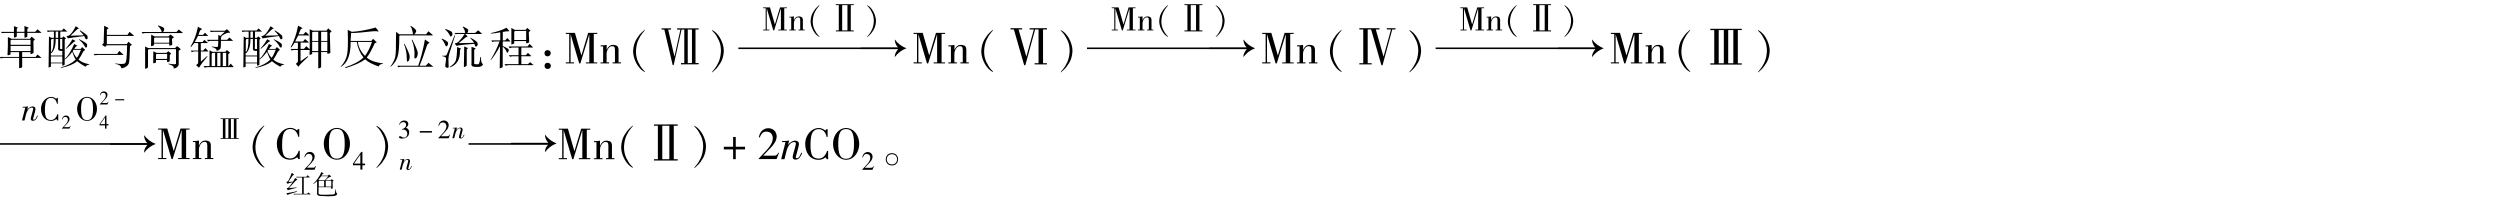 
<svg version="1.1" id="图层_1" xmlns="http://www.w3.org/2000/svg" xmlns:xlink="http://www.w3.org/1999/xlink" x="0px" y="0px"
	 viewBox="0 0 600 50" enable-background="new 0 0 600 50" xml:space="preserve">
    <path fill="none" stroke="#000000" stroke-width="0.376" stroke-miterlimit="10" d="M177.21,11.59h38.58 M260.88,11.59h38.58
	 M344.55,11.59h38.58"/>
    <path d="M5.87,7.64H4.03V6.91c0-0.02,0.04-0.07,0.13-0.13c0.09-0.05,0.13-0.1,0.13-0.12c0.02-0.03-0.28-0.16-0.94-0.38v1.37H0.27
	l0.16,0.3l0.56-0.04h2.36v1.12c0.23,0,0.46-0.09,0.68-0.26V7.89h1.84v1.12c0,0.05,0.09,0.05,0.26,0c0.25-0.09,0.39-0.16,0.43-0.22
	v-0.9h3.3L9.91,7.8L9,7.04l-0.55,0.6H6.56V6.95c-0.03,0,0.02-0.04,0.16-0.13C6.85,6.74,6.9,6.68,6.9,6.65L5.87,6.23V7.64z M7.2,9.31
	H2.79l-0.9-0.43c0.03,1.48,0,2.93-0.09,4.32c0.14,0.12,0.38,0.07,0.73-0.16v-0.52h2.05v1.15h-4.62l0.22,0.35l0.64-0.13h3.77v2.48
	c0.34-0.02,0.59-0.11,0.73-0.25v-2.22h4.61v-0.04L9,13.08l-0.46,0.59H5.32v-1.15h2.01v0.47c0.2,0.02,0.44-0.08,0.73-0.3
	c-0.03-0.58-0.04-1.51-0.04-2.83c-0.03,0,0.02-0.05,0.16-0.18C8.33,9.58,8.4,9.5,8.4,9.48C8.37,9.45,8.1,9.22,7.59,8.79L7.2,9.31z
	 M7.33,10.76H2.54V9.82C2.51,9.65,2.6,9.56,2.79,9.56h4.54V10.76z M7.33,11.02v1.24H2.54v-1.24H7.33z"/>
    <path d="M5.28,28.91h0.6l0.34-1.36c0.12-0.48,0.29-0.88,0.53-1.22c0.24-0.33,0.51-0.5,0.84-0.52c0.09,0,0.17,0.02,0.26,0.06
	c0.07,0.04,0.12,0.12,0.12,0.26c-0.01,0.11-0.06,0.32-0.15,0.64c-0.1,0.31-0.19,0.65-0.28,0.99c-0.1,0.35-0.15,0.61-0.16,0.79
	c0.01,0.16,0.06,0.26,0.16,0.34c0.1,0.07,0.21,0.1,0.36,0.1c0.32-0.02,0.58-0.14,0.76-0.39c0.18-0.24,0.32-0.51,0.43-0.8l-0.16-0.07
	c-0.06,0.17-0.16,0.38-0.29,0.61c-0.12,0.24-0.29,0.36-0.48,0.39c-0.05,0-0.11-0.01-0.15-0.03c-0.06-0.02-0.08-0.07-0.08-0.13
	c0.01-0.05,0.06-0.24,0.15-0.58c0.1-0.34,0.19-0.69,0.29-1.05c0.09-0.36,0.14-0.6,0.15-0.7c-0.01-0.26-0.07-0.45-0.21-0.55
	c-0.14-0.1-0.31-0.14-0.52-0.14c-0.2,0.01-0.42,0.07-0.65,0.21c-0.23,0.13-0.42,0.31-0.57,0.55L6.54,26.3l0.2-0.75
	c-0.17,0.02-0.36,0.03-0.59,0.06c-0.22,0.02-0.4,0.02-0.52,0.02H5.47l-0.06,0.19h0.66L5.28,28.91z"/>
    <path d="M16.66,8.44c-0.14,0.11-0.33,0.19-0.56,0.21h-0.12c0.16,0.37,0.28,0.56,0.34,0.56c0.46-0.11,1.75-0.3,3.89-0.56
	c0.07,0.14,0.13,0.31,0.22,0.47c0.05,0.14,0.13,0.24,0.21,0.31c0.41,0.05,0.5-0.24,0.31-0.9C20.57,8.15,20,7.74,19.23,7.28
	l-0.09,0.13c0.43,0.41,0.73,0.76,0.94,1.07l-3.17,0.09c0.45-0.41,0.96-0.89,1.53-1.46c0.12-0.12,0.24-0.19,0.38-0.22
	c0.07,0,0.1-0.01,0.13-0.04c0.05,0-0.2-0.19-0.77-0.56C17.63,7.38,17.12,8.1,16.66,8.44L16.66,8.44z M14.86,7.32h-3.59l0.18,0.38
	l0.47-0.12h1.02v1.49h-0.59c-0.07,0-0.13-0.02-0.22-0.08l-0.38-0.26l-0.09,7.5c0.23-0.09,0.42-0.16,0.56-0.22V15.2h2.74v0.6
	c0.2-0.07,0.38-0.14,0.56-0.26v-1.33l0.12,0.04c0.55-0.43,1.12-1.04,1.72-1.84c0,0.05,0.01,0.12,0.04,0.18
	c0.28,0.82,0.54,1.39,0.77,1.71c-0.83,0.82-2.03,1.46-3.59,1.89v0.13c1.82-0.37,3.13-0.92,3.93-1.63c0.55,0.46,1.22,0.9,2.02,1.33
	c0.02-0.02,0.05-0.07,0.09-0.13c0.14-0.2,0.41-0.32,0.81-0.38l0.04-0.08c-1.15-0.21-2.02-0.58-2.62-1.12
	c0.46-0.66,0.83-1.3,1.12-1.93c0.25-0.23,0.42-0.37,0.47-0.43c-0.43-0.39-0.67-0.61-0.72-0.64c-0.07,0.02-0.18,0.16-0.35,0.43h-1.53
	c0.05-0.12,0.15-0.27,0.3-0.47c0.05-0.09,0.18-0.16,0.34-0.22c0.09,0,0.13-0.01,0.13-0.04l-0.81-0.47
	c-0.69,1.65-1.45,2.87-2.27,3.64V9.5c0.16-0.14,0.26-0.24,0.3-0.3c-0.34-0.28-0.54-0.44-0.6-0.47c-0.11,0.12-0.21,0.23-0.3,0.34
	h-0.47V7.59h1.62l0.04-0.04l-0.81-0.73L14.86,7.32z M13.96,7.59v1.49h-0.6V7.59H13.96z M12.25,12.55v-2.7
	c-0.03-0.35,0.09-0.52,0.34-0.52h0.3C12.92,10.96,12.7,12.03,12.25,12.55L12.25,12.55z M13.96,11.52c-0.09,0.55,0.24,0.77,0.99,0.69
	v1.11h-2.74v-0.6l0.13,0.04c0.71-0.68,1.05-1.82,1.02-3.42h0.6V11.52z M14.95,11.77c-0.43,0.07-0.61-0.05-0.56-0.34
	c0.03-0.02,0.04-0.05,0.04-0.09V9.34h0.52V11.77z M15.8,11.61l0.04,0.13c0.54-0.43,1.13-0.94,1.75-1.55
	c0.12-0.11,0.27-0.22,0.47-0.3c0.05,0,0.09-0.02,0.09-0.04c-0.05-0.03-0.32-0.18-0.77-0.43C16.93,10.23,16.41,10.95,15.8,11.61
	L15.8,11.61z M18.93,9.5c0.62,0.49,1.1,1.03,1.41,1.63c0.05,0.14,0.12,0.23,0.18,0.25c0.31,0.14,0.44-0.11,0.38-0.77
	c-0.23-0.32-0.85-0.71-1.89-1.19L18.93,9.5z M19.44,11.95c-0.39,0.98-0.72,1.61-0.99,1.93c-0.39-0.37-0.72-0.91-0.99-1.63
	c0.09-0.16,0.14-0.26,0.18-0.3H19.44z M14.95,15.03h-2.74v-1.49h2.74V15.03z"/>
    <path d="M25.98,24.41c-0.09,0.14-0.16,0.23-0.22,0.27c-0.07,0.03-0.14,0.05-0.22,0.04h-1.11l0.78-0.82
	c0.11-0.11,0.24-0.27,0.37-0.47c0.14-0.2,0.21-0.42,0.22-0.67c-0.01-0.26-0.1-0.47-0.26-0.61c-0.17-0.14-0.36-0.22-0.58-0.22
	c-0.21,0-0.41,0.06-0.6,0.2c-0.18,0.14-0.32,0.38-0.39,0.73l0.1,0.02c0.05-0.14,0.12-0.27,0.21-0.4c0.09-0.13,0.25-0.2,0.45-0.21
	c0.27,0.01,0.45,0.09,0.54,0.24c0.09,0.15,0.13,0.29,0.13,0.42c0,0.36-0.2,0.76-0.61,1.2l-0.83,0.88v0.06h1.82l0.26-0.64
	L25.98,24.41z"/>
    <path d="M24.92,8.88l-0.04,1.46c-0.28,0.29-0.42,0.43-0.39,0.43c0.44,0.31,0.69,0.47,0.78,0.47c0.02,0,0.14-0.13,0.34-0.38h4.92
	c-0.02,0.14-0.04,0.26-0.04,0.38c-0.02,2.56-0.2,3.89-0.52,3.98c-0.36,0.18-1.12,0.18-2.27,0v0.13c0.78,0.09,1.25,0.39,1.41,0.94
	c0.03,0.08,0.07,0.12,0.09,0.12c0.89-0.2,1.46-0.58,1.71-1.15c0.14-0.52,0.23-1.69,0.26-3.51c0-0.21,0.01-0.42,0.04-0.65
	c-0.03,0,0.04-0.05,0.21-0.18c0.18-0.08,0.26-0.14,0.26-0.16c-0.26-0.23-0.55-0.47-0.85-0.73c-0.03,0-0.11,0.1-0.22,0.31
	c-0.14,0.2-0.21,0.29-0.21,0.25h-4.76V8.62h6.47l0.04-0.08l-1.07-0.9l-0.47,0.72h-4.96V7.12l0.3-0.26c0.05-0.05,0.1-0.1,0.13-0.12
	L25,6.18C24.98,6.84,24.95,7.74,24.92,8.88L24.92,8.88z M28.13,12.94h-5.66l0.25,0.34c0.28-0.02,0.52-0.05,0.69-0.09h6.2l0.04-0.04
	l-1.03-0.93L28.13,12.94z"/>
    <rect x="27.65" y="23.81" width="2.16" height="0.27"/>
    <path d="M37.91,6.23c0.49,0.45,0.79,0.94,0.9,1.45h-4.83l0.3,0.39l0.43-0.13h9.13l0.03-0.09l-0.98-0.77l-0.52,0.59h-3.25
	C39.42,7.33,39.5,7,39.32,6.7c-0.31-0.23-0.77-0.43-1.37-0.6L37.91,6.23z M36.24,11.06c0.2,0.03,0.44-0.04,0.73-0.21v-0.39h3.64
	v0.47c0.34,0.03,0.58-0.04,0.72-0.21c0-0.09,0-0.24,0-0.47c0-0.14-0.01-0.28-0.04-0.43c0-0.18,0-0.34,0-0.52l0.47-0.38
	c-0.23-0.18-0.52-0.38-0.85-0.65c-0.03,0-0.12,0.09-0.26,0.26c-0.14,0.16-0.21,0.24-0.21,0.21H37.1l-0.81-0.43
	C36.26,9.66,36.24,10.58,36.24,11.06L36.24,11.06z M40.62,9.01v1.24h-3.64v-0.9c-0.03-0.23,0.08-0.34,0.34-0.34H40.62z M42.02,11.53
	h-6.46l-0.73-0.38c0,1.23,0,3.01,0,5.35c0.26,0,0.48-0.11,0.69-0.34v-3.93c-0.03-0.28,0.12-0.44,0.47-0.44h6.25v3.43
	c0.09,0.25-0.52,0.27-1.8,0.04v0.13c0.94,0.25,1.36,0.59,1.24,1.02c-0.02,0.03-0.02,0.04,0,0.04c0.69-0.11,1.08-0.43,1.21-0.94
	v-3.33l0.5-0.35c-0.34-0.36-0.64-0.62-0.9-0.77C42.44,11.09,42.28,11.25,42.02,11.53L42.02,11.53z M36.76,15.17
	c0.23,0.03,0.46-0.03,0.68-0.18V14.4h2.66v0.47c0.25,0.09,0.47,0.01,0.64-0.22V13.2l0.35-0.3c-0.21-0.23-0.44-0.43-0.69-0.6
	l-0.47,0.39h-2.36L36.8,12.3L36.76,15.17z M40.1,14.14h-2.66V13.2c-0.02-0.16,0.08-0.25,0.31-0.25h2.36V14.14z M45.72,11.19
	l0.12,0.09c0.18-0.18,0.35-0.37,0.52-0.6c0.12-0.14,0.2-0.26,0.26-0.34h0.94v1.8h-1.76l0.22,0.38l0.47-0.18h1.07v2.7
	c0,0.18-0.16,0.36-0.47,0.56c-0.03,0.03-0.03,0.04,0,0.04c0.16,0.2,0.39,0.41,0.68,0.6c0-0.03,0.03-0.08,0.09-0.13
	c0.28-0.52,0.93-1.37,1.93-2.56l-0.09-0.09l-1.5,1.33v-2.44h1.75l0.04-0.04l-0.68-0.77l-0.56,0.6h-0.56v-1.8h1.63l0.04-0.09
	l-0.82-0.69l-0.43,0.52h-1.84c0.09-0.23,0.23-0.52,0.43-0.85c0.09-0.18,0.19-0.37,0.31-0.6h2.39V8.54l-0.72-0.69l-0.43,0.52h-1.12
	c0.12-0.37,0.23-0.69,0.35-0.94c0.08-0.18,0.21-0.29,0.38-0.34c0.05-0.03,0.1-0.08,0.13-0.13c0-0.03-0.25-0.15-0.73-0.38
	c-0.09-0.05-0.16-0.11-0.25-0.18C47.16,8.22,46.57,9.82,45.72,11.19L45.72,11.19z M54.45,6.99l-0.26,0.22l-0.21,0.16h-3.61
	l0.22,0.34l0.6-0.08h2.74l-1.03,0.98l-0.52-0.21c0,0.52,0,0.9,0,1.15h-2.7l0.25,0.39l0.56-0.13h1.89c0,0.59-0.01,0.96-0.04,1.11
	c-0.03,0.21-0.05,0.32-0.09,0.35c-0.05,0.02-0.2,0.02-0.43,0c-0.23,0-0.56-0.04-0.99-0.13v0.13c0.78,0.2,1.16,0.48,1.16,0.85
	c0,0.05,0.01,0.09,0.04,0.09c0.43-0.12,0.72-0.32,0.9-0.6c0.05-0.12,0.09-0.48,0.09-1.12c0-0.2,0-0.43,0-0.68h2.86l0.04-0.04
	l-0.85-0.77l-0.56,0.55h-1.49V9.04c0-0.02,0.07-0.11,0.21-0.25L53.08,8.7c0.93-0.66,1.63-0.94,2.09-0.85c0.03,0,0.05-0.01,0.09-0.04
	C55.21,7.69,54.93,7.42,54.45,6.99L54.45,6.99z M54.1,12.43h-3.17c-0.39-0.23-0.61-0.35-0.64-0.38v3.81h-1.41l0.21,0.38l0.65-0.13
	h6.29l0.04-0.04l-0.69-0.81l-0.5,0.6h-0.09v-2.87l0.12-0.09c0.21-0.14,0.31-0.23,0.31-0.25c-0.28-0.26-0.55-0.47-0.77-0.65
	C54.39,12.06,54.28,12.2,54.1,12.43L54.1,12.43z M51.62,15.86H50.8v-2.74c0-0.29,0.11-0.43,0.31-0.43h0.52V15.86z M52.91,12.69v3.17
	h-0.77v-3.17H52.91z M54.28,15.86h-0.81v-3.17h0.81V15.86z M63.4,8.44c-0.14,0.11-0.33,0.19-0.56,0.21h-0.12
	c0.16,0.37,0.28,0.56,0.34,0.56c0.46-0.11,1.75-0.3,3.89-0.56c0.07,0.14,0.13,0.31,0.22,0.47c0.05,0.14,0.13,0.24,0.21,0.31
	c0.41,0.05,0.5-0.24,0.31-0.9c-0.37-0.37-0.94-0.79-1.71-1.25l-0.09,0.13c0.43,0.41,0.73,0.76,0.94,1.07l-3.17,0.09
	c0.45-0.41,0.96-0.89,1.53-1.46c0.12-0.12,0.24-0.19,0.38-0.22c0.07,0,0.1-0.01,0.13-0.04c0.05,0-0.2-0.19-0.77-0.56
	C64.38,7.38,63.86,8.1,63.4,8.44L63.4,8.44z M61.6,7.32h-3.59l0.18,0.38l0.47-0.12h1.02v1.49h-0.59c-0.07,0-0.13-0.02-0.22-0.08
	l-0.38-0.26l-0.09,7.5c0.23-0.09,0.42-0.16,0.56-0.22V15.2h2.74v0.6c0.2-0.07,0.38-0.14,0.56-0.26v-1.33l0.12,0.04
	c0.55-0.43,1.12-1.04,1.72-1.84c0,0.05,0.01,0.12,0.04,0.18c0.28,0.82,0.54,1.39,0.77,1.71c-0.83,0.82-2.03,1.46-3.59,1.89v0.13
	c1.82-0.37,3.13-0.92,3.93-1.63c0.55,0.46,1.22,0.9,2.02,1.33c0.02-0.02,0.05-0.07,0.09-0.13c0.14-0.2,0.41-0.32,0.81-0.38
	l0.04-0.08c-1.15-0.21-2.02-0.58-2.62-1.12c0.46-0.66,0.83-1.3,1.12-1.93c0.25-0.23,0.42-0.37,0.47-0.43
	c-0.43-0.39-0.67-0.61-0.72-0.64c-0.07,0.02-0.18,0.16-0.35,0.43h-1.53c0.05-0.12,0.15-0.27,0.3-0.47c0.05-0.09,0.18-0.16,0.34-0.22
	c0.09,0,0.13-0.01,0.13-0.04l-0.81-0.47c-0.69,1.65-1.45,2.87-2.27,3.64V9.5c0.16-0.14,0.26-0.24,0.3-0.3
	c-0.34-0.28-0.54-0.44-0.6-0.47c-0.11,0.12-0.21,0.23-0.3,0.34h-0.47V7.59h1.62l0.04-0.04l-0.81-0.73L61.6,7.32z M60.7,7.59v1.49
	h-0.6V7.59H60.7z M58.99,12.55v-2.7c-0.03-0.35,0.09-0.52,0.34-0.52h0.3C59.66,10.96,59.44,12.03,58.99,12.55L58.99,12.55z
	 M60.7,11.52c-0.09,0.55,0.24,0.77,0.99,0.69v1.11h-2.74v-0.6l0.13,0.04c0.71-0.68,1.05-1.82,1.02-3.42h0.6V11.52z M61.69,11.77
	c-0.43,0.07-0.61-0.05-0.56-0.34c0.03-0.02,0.04-0.05,0.04-0.09V9.34h0.52V11.77z M62.54,11.61l0.04,0.13
	c0.54-0.43,1.13-0.94,1.75-1.55c0.12-0.11,0.27-0.22,0.47-0.3c0.05,0,0.09-0.02,0.09-0.04c-0.05-0.03-0.32-0.18-0.77-0.43
	C63.67,10.23,63.15,10.95,62.54,11.61L62.54,11.61z M65.67,9.5c0.62,0.49,1.1,1.03,1.41,1.63c0.05,0.14,0.12,0.23,0.18,0.25
	c0.31,0.14,0.44-0.11,0.38-0.77c-0.23-0.32-0.85-0.71-1.89-1.19L65.67,9.5z M66.18,11.95c-0.39,0.98-0.72,1.61-0.99,1.93
	c-0.39-0.37-0.72-0.91-0.99-1.63c0.09-0.16,0.14-0.26,0.18-0.3H66.18z M61.69,15.03h-2.74v-1.49h2.74V15.03z M69.75,11.32l0.12,0.08
	c0.18-0.16,0.42-0.49,0.73-0.99c0.05-0.05,0.1-0.11,0.12-0.16h0.78v1.5h-1.75L70,12.13L70.43,12h1.07v2.7
	c0,0.14-0.13,0.32-0.38,0.52c-0.07,0.05-0.09,0.1-0.09,0.13c0,0.02,0.2,0.25,0.59,0.68l0.13-0.16c0.09-0.23,0.83-0.98,2.22-2.24
	l-0.09-0.16l-1.75,1.24V12h2.19l-0.04,1.19c0.22-0.02,0.44-0.11,0.64-0.25v-0.43h1.46v3.93c0.18,0,0.39-0.1,0.69-0.3v-3.64h1.49
	v0.43c0.32-0.03,0.56-0.11,0.73-0.25l-0.13-4.76c-0.03,0,0.04-0.05,0.21-0.18c0.14-0.11,0.22-0.19,0.22-0.21
	c-0.23-0.23-0.5-0.47-0.81-0.73c-0.26,0.32-0.41,0.5-0.43,0.56h-3.3l-0.72-0.34v4.83l-0.82-0.77l-0.55,0.65h-0.82v-1.5h1.93
	l0.04-0.09l-0.9-0.77l-0.47,0.59h-1.89c0.05-0.14,0.15-0.35,0.3-0.64c0.21-0.41,0.35-0.67,0.44-0.81h2.56l0.04-0.09l-0.81-0.78
	l-0.56,0.6h-1.16c0.12-0.25,0.27-0.62,0.47-1.11c0.03-0.12,0.13-0.21,0.31-0.26c0.11-0.02,0.16-0.07,0.16-0.13l-1.06-0.59
	C71.17,8.18,70.57,9.89,69.75,11.32L69.75,11.32z M78.56,7.64v2.18h-1.49V7.64H78.56z M76.38,9.82h-1.46V7.89
	c-0.02-0.18,0.09-0.25,0.34-0.25h1.12V9.82z M78.56,10.03v2.22h-1.49v-2.22H78.56z M76.38,12.25h-1.46v-2.22h1.46V12.25z
	 M84.44,7.64l-0.99-0.47c0.05,1.62,0.07,2.84,0.04,3.64c0,0.88-0.07,1.62-0.18,2.22c-0.2,1.11-0.71,2.09-1.55,2.95l0.09,0.04
	c1.55-0.89,2.31-2.87,2.31-5.95h1.46c0.28,1.51,0.83,2.76,1.62,3.73c-1,0.94-2.47,1.73-4.41,2.36l0.09,0.18
	c2.05-0.6,3.63-1.3,4.71-2.1c0.73,0.66,1.82,1.23,3.24,1.71c0.14-0.39,0.5-0.61,1.07-0.64v-0.09c-1.76-0.2-3.08-0.67-3.93-1.41
	c0.48-0.54,1.13-1.69,1.93-3.42c0-0.03,0.08-0.08,0.25-0.13c0.14-0.05,0.22-0.1,0.22-0.13c-0.26-0.25-0.55-0.53-0.87-0.81
	c-0.02,0-0.1,0.09-0.21,0.25c-0.12,0.21-0.18,0.28-0.18,0.26h-5.01c0.05-0.89,0.1-1.53,0.13-1.93c0.25,0,0.58,0,0.99,0
	c0.39-0.03,0.82-0.05,1.28-0.09c0.89-0.09,1.85-0.19,2.92-0.3c0.57-0.05,0.98-0.04,1.24,0.04c0.05,0.02,0.1,0.02,0.13,0
	c0.08,0-0.08-0.23-0.47-0.69c-0.07-0.09-0.12-0.16-0.18-0.25C87.99,7.21,86.06,7.55,84.44,7.64L84.44,7.64z M89.27,10.07
	c-0.46,1.35-1.01,2.45-1.67,3.34c-0.98-0.98-1.55-2.08-1.72-3.34H89.27z M98.48,6.27c0.28,0.36,0.47,0.87,0.56,1.49
	c0.03,0.26,0.07,0.42,0.13,0.47h-3.34l-0.77-0.59c0,1.42-0.02,2.37-0.04,2.82c0,0.6,0,1.09,0,1.46c-0.03,0.75-0.09,1.36-0.18,1.84
	c-0.25,0.83-0.64,1.56-1.15,2.18l0.08,0.09c0.8-0.68,1.35-1.47,1.63-2.36c0.28-0.73,0.43-2.37,0.43-4.88c-0.03-0.2,0.07-0.3,0.3-0.3
	h7.7l0.04-0.09l-1.06-0.9l-0.52,0.72h-2.87c0.34-0.28,0.5-0.58,0.47-0.9c-0.18-0.34-0.62-0.72-1.37-1.15L98.48,6.27z M100.37,15.77
	h-5.01l0.22,0.38l0.5-0.13h7.84l0.04-0.04l-1.11-0.9l-0.65,0.69h-1.5c0.37-0.8,0.92-2.29,1.63-4.45c0.05-0.18,0.12-0.36,0.21-0.56
	c0-0.09,0.13-0.22,0.38-0.38c0.12-0.07,0.18-0.11,0.18-0.13c-0.03-0.03-0.39-0.28-1.12-0.77C101.56,11.85,101.03,13.94,100.37,15.77
	L100.37,15.77z M98.82,9.6c0.52,1.26,0.73,2.54,0.65,3.86c-0.03,0.34-0.01,0.53,0.04,0.56c0.46,0.05,0.71-0.39,0.77-1.33
	c-0.05-0.46-0.49-1.51-1.33-3.18L98.82,9.6z M96.95,10.59c0.45,1.05,0.68,2.25,0.68,3.55c0,0.41,0.03,0.61,0.09,0.65
	c0.43-0.03,0.62-0.48,0.6-1.37c-0.09-0.55-0.5-1.51-1.25-2.92L96.95,10.59z M111.04,6.48c0.34,0.41,0.53,0.81,0.56,1.24
	c0.02,0.12,0.05,0.18,0.09,0.18h-2.62l0.26,0.3l0.55-0.04h1.63c-0.34,0.58-0.8,1.16-1.37,1.76c-0.26,0.28-0.55,0.43-0.85,0.43h-0.09
	c0.03,0.25,0.15,0.47,0.38,0.64c0,0.03,0.01,0.03,0.04,0c0.66-0.16,2.07-0.33,4.24-0.47c0.02,0.09,0.07,0.22,0.12,0.38
	c0.09,0.21,0.18,0.31,0.26,0.31c0.39-0.18,0.52-0.5,0.34-0.99c-0.25-0.34-0.82-0.75-1.71-1.19l-0.04,0.08
	c0.43,0.41,0.75,0.79,0.94,1.16l-3.68,0.09c0.39-0.35,0.71-0.6,0.94-0.78c0.2-0.16,0.38-0.33,0.56-0.47
	c0.14-0.14,0.31-0.24,0.52-0.3c0.05-0.03,0.1-0.05,0.12-0.09c0-0.02-0.2-0.21-0.59-0.56h3.98l0.04-0.08l-0.9-0.82l-0.73,0.65h-1.89
	c0.21-0.28,0.27-0.53,0.22-0.72c-0.03-0.21-0.44-0.47-1.24-0.82L111.04,6.48z M106.84,7.12c0.43,0.28,0.81,0.77,1.16,1.46
	c0.08,0.14,0.14,0.21,0.16,0.21c0.43-0.18,0.53-0.53,0.31-1.07c-0.07-0.16-0.58-0.43-1.55-0.77L106.84,7.12z M107.22,13.12
	c-0.05,0.22-0.43,0.31-1.11,0.25v0.09c0.59,0.11,0.91,0.28,0.94,0.52c0.02,0.25-0.02,0.67-0.13,1.24c-0.05,0.37-0.08,0.62-0.04,0.77
	c0.23,0.28,0.48,0.36,0.77,0.22c0.03-0.09,0.03-0.42,0-0.99c-0.05-0.8-0.04-1.36,0.04-1.67c0-0.28,0.52-1.97,1.55-5.05l-0.13-0.04
	C107.97,11.28,107.34,12.83,107.22,13.12L107.22,13.12z M105.98,9.39c0.32,0.28,0.61,0.77,0.9,1.46c0.09,0.2,0.14,0.3,0.18,0.3
	c0.36-0.12,0.53-0.42,0.47-0.9c-0.09-0.26-0.57-0.59-1.46-0.99L105.98,9.39z M111.33,16.11c0.28-0.05,0.52-0.19,0.69-0.38v-3.86
	c0-0.02,0.05-0.09,0.16-0.16c0.09-0.07,0.13-0.1,0.13-0.13c0.03-0.03-0.27-0.18-0.9-0.43L111.33,16.11z M113.17,15.21
	c-0.2,0.62,0.27,0.91,1.41,0.85c0.71,0.05,1.17-0.18,1.37-0.68c-0.37-0.12-0.54-0.68-0.52-1.68h-0.16
	c-0.09,1.32-0.32,1.89-0.69,1.72c-0.62,0.02-0.89-0.04-0.77-0.22V12c-0.03-0.03,0.02-0.09,0.16-0.18c0.12-0.08,0.18-0.15,0.18-0.21
	c-0.03-0.03-0.35-0.15-0.99-0.38V15.21z M109.37,14.57c-0.18,0.49-0.66,0.99-1.46,1.5l0.09,0.09c1.65-0.57,2.45-1.92,2.39-4.02
	c-0.02-0.12,0.02-0.22,0.13-0.31c0.09-0.05,0.13-0.11,0.13-0.16c-0.03-0.03-0.34-0.16-0.94-0.38
	C109.68,12.96,109.57,14.06,109.37,14.57L109.37,14.57z M117.8,7.94l0.04,0.13c0.55-0.03,1.28-0.13,2.22-0.31v1.93h-2.14l0.22,0.38
	l0.5-0.12h1.25c-0.55,1.51-1.26,2.98-2.15,4.41l0.09,0.04c0.66-0.78,1.39-1.89,2.18-3.34l-0.08,5.35c0.14-0.02,0.38-0.12,0.72-0.3
	v-4.92c0.37,0.28,0.69,0.7,0.94,1.24c0.05,0.26,0.15,0.3,0.3,0.13c0.21-0.28,0.26-0.53,0.18-0.73c-0.14-0.16-0.61-0.44-1.41-0.81
	V9.95h1.8V9.86l-0.72-0.73l-0.47,0.56h-0.6V7.67c0.75-0.14,1.22-0.2,1.41-0.16c0.11,0,0.18-0.01,0.18-0.04
	c-0.14-0.2-0.37-0.47-0.69-0.81C120.57,7.19,119.31,7.62,117.8,7.94L117.8,7.94z M126.33,6.95c-0.14,0.18-0.22,0.24-0.22,0.22h-2.48
	c-0.03,0.02-0.19-0.04-0.47-0.22l-0.43-0.25v3.98c0.28-0.05,0.5-0.14,0.68-0.26V9.86h2.87v0.52c0.28,0,0.53-0.08,0.72-0.22
	l-0.09-2.49l0.13-0.08c0.18-0.12,0.26-0.19,0.26-0.22c-0.23-0.23-0.49-0.46-0.78-0.68C126.51,6.7,126.44,6.77,126.33,6.95
	L126.33,6.95z M126.28,9.6h-2.87V7.72c0-0.16,0.09-0.26,0.26-0.3h2.61V9.6z M126.62,11.15h-4.58l0.3,0.43l0.56-0.18h1.55v1.84h-2.36
	l0.34,0.38l0.52-0.12h1.5v1.89h-3.39l0.31,0.38l0.59-0.13h6.08V15.6l-0.81-0.68l-0.52,0.47h-1.59V13.5h2.36v-0.09l-0.77-0.72
	l-0.52,0.55h-1.07V11.4h2.78v-0.08l-0.81-0.78L126.62,11.15z"/>
    <path d="M132.11,16.17c0.11-0.24,0.11-0.48,0-0.72c-0.12-0.23-0.35-0.36-0.69-0.38c-0.32,0.02-0.54,0.15-0.65,0.38
	c-0.1,0.24-0.1,0.48,0,0.72c0.11,0.24,0.33,0.36,0.65,0.38C131.76,16.53,131.99,16.41,132.11,16.17L132.11,16.17z M132.09,13.13
	c0.11-0.24,0.11-0.48,0-0.71c-0.12-0.25-0.35-0.37-0.69-0.39c-0.32,0.02-0.54,0.14-0.64,0.39c-0.11,0.23-0.11,0.47,0,0.71
	c0.1,0.24,0.32,0.37,0.64,0.39C131.73,13.5,131.96,13.37,132.09,13.13L132.09,13.13z M136.61,14.96h-0.82v0.25h1.97v-0.25h-0.82
	V8.28h0.02l2.05,6.94h0.28l2.13-6.94h0.02v6.69h-0.84v0.25h2.74v-0.25h-0.83V8.14h0.83V7.89h-2.18l-1.61,5.39h-0.02l-1.55-5.39
	h-2.19v0.25h0.82V14.96z"/>
    <path d="M144.12,14.96v0.25h2.05v-0.25h-0.59v-2.04c0.01-0.44,0.13-0.84,0.38-1.23c0.24-0.38,0.55-0.59,0.93-0.61
	c0.22-0.01,0.39,0.04,0.52,0.16c0.12,0.11,0.18,0.37,0.18,0.76v2.96h-0.57v0.25h2.02v-0.25h-0.59v-3.1c-0.03-0.48-0.2-0.8-0.5-0.93
	c-0.31-0.12-0.57-0.18-0.8-0.16c-0.39,0.01-0.71,0.11-0.95,0.33c-0.24,0.21-0.44,0.48-0.58,0.83h-0.02v-1.16
	c-0.2,0.04-0.41,0.08-0.61,0.09c-0.2,0.02-0.41,0.02-0.61,0.02h-0.23v0.25h0.6v3.84H144.12z M154.03,7.76
	c-0.44,0.39-0.89,0.98-1.33,1.72c-0.44,0.75-0.69,1.65-0.75,2.72c-0.01,0.67,0.11,1.35,0.36,2.04c0.25,0.69,0.58,1.3,1.01,1.85
	c0.42,0.55,0.89,0.94,1.41,1.19l0.04-0.18c0,0.07-0.18-0.1-0.54-0.5c-0.36-0.41-0.72-0.99-1.08-1.75c-0.36-0.76-0.53-1.64-0.52-2.65
	c0.07-1.09,0.27-1.99,0.62-2.71c0.35-0.71,0.69-1.26,1.02-1.63c0.32-0.37,0.49-0.58,0.49-0.64l-0.04-0.08
	C154.69,7.16,154.46,7.35,154.03,7.76L154.03,7.76z"/>
    <path d="M167.69,15.43v-0.3h-0.77V7.09h0.77V6.8h-5.19v0.3h0.8l-1.42,6.44h-0.02l-1.5-6.44h0.69V6.8h-2.26v0.3h0.65l2.01,8.54h0.23
	l1.89-8.53h0.66v8.03h-0.79v0.31L167.69,15.43z M165.06,15.15V7.09l1.01,0.01v8.03L165.06,15.15z M171.63,16.75
	c0.44-0.39,0.89-0.98,1.33-1.72c0.44-0.75,0.69-1.64,0.75-2.71c0.01-0.67-0.11-1.35-0.36-2.04c-0.25-0.69-0.58-1.32-1.01-1.86
	c-0.42-0.55-0.89-0.94-1.41-1.19l-0.04,0.18c0-0.07,0.18,0.1,0.54,0.5c0.36,0.41,0.72,1,1.08,1.76c0.36,0.76,0.53,1.64,0.52,2.65
	c-0.07,1.08-0.27,1.98-0.62,2.7c-0.35,0.72-0.69,1.26-1.01,1.63c-0.33,0.37-0.5,0.58-0.5,0.64l0.04,0.09
	C170.96,17.35,171.19,17.15,171.63,16.75L171.63,16.75z"/>
    <path d="M183.77,7.1h-0.62v0.19h1.49V7.1h-0.62V2.06h0.02l1.55,5.23h0.21l1.6-5.23h0.02V7.1h-0.64v0.19h2.07V7.1h-0.63V1.96h0.63
	V1.77h-1.65l-1.22,4.07h-0.02l-1.17-4.07h-1.65v0.19h0.62V7.1z M189.44,7.1v0.19h1.55V7.1h-0.45V5.56c0.01-0.33,0.1-0.64,0.29-0.93
	c0.18-0.29,0.41-0.45,0.7-0.46c0.17-0.01,0.3,0.03,0.39,0.12c0.09,0.08,0.13,0.28,0.13,0.57V7.1h-0.43v0.19h1.52V7.1h-0.45V4.76
	c-0.02-0.36-0.15-0.6-0.38-0.7c-0.23-0.09-0.43-0.13-0.6-0.12c-0.3,0.01-0.54,0.08-0.72,0.25c-0.18,0.16-0.33,0.36-0.44,0.63h-0.02
	V3.93c-0.15,0.03-0.31,0.06-0.46,0.07c-0.15,0.02-0.31,0.02-0.46,0.02h-0.17v0.19h0.45V7.1H189.44z"/>
    <path d="M196.11,1.67c-0.33,0.3-0.67,0.74-1,1.3s-0.52,1.25-0.56,2.05c-0.01,0.5,0.08,1.02,0.27,1.54c0.19,0.52,0.44,0.98,0.76,1.4
	c0.31,0.41,0.67,0.71,1.07,0.9l0.03-0.13c0,0.05-0.13-0.07-0.41-0.38c-0.27-0.31-0.55-0.74-0.82-1.32c-0.27-0.57-0.4-1.24-0.39-2
	c0.05-0.82,0.21-1.5,0.47-2.04s0.52-0.95,0.77-1.23c0.24-0.28,0.37-0.44,0.37-0.48l-0.03-0.06C196.61,1.21,196.44,1.36,196.11,1.67
	L196.11,1.67z M204.9,7.53V7.3h-0.71V1.23h0.71V1l-4.3,0.01v0.22h0.71V7.3h-0.71v0.23H204.9z M202.12,7.29V1.24l1.27-0.01V7.3
	L202.12,7.29z"/>
    <path d="M208.67,8.45c0.33-0.3,0.67-0.74,1-1.3s0.52-1.24,0.56-2.04c0.01-0.5-0.08-1.02-0.27-1.54c-0.19-0.52-0.44-0.99-0.76-1.41
	c-0.31-0.41-0.67-0.71-1.07-0.9L208.1,1.4c0-0.05,0.13,0.07,0.41,0.38c0.27,0.31,0.55,0.75,0.82,1.33c0.27,0.57,0.4,1.24,0.39,2
	c-0.05,0.82-0.21,1.5-0.47,2.03c-0.26,0.55-0.52,0.95-0.76,1.23c-0.25,0.28-0.38,0.44-0.38,0.48l0.03,0.07
	C208.16,8.9,208.34,8.76,208.67,8.45L208.67,8.45z"/>
    <path d="M206.58,11.78h8.99c-0.24,0.28-0.44,0.58-0.6,0.89c-0.16,0.32-0.24,0.67-0.23,1.04c0.35-0.48,0.77-0.9,1.24-1.27
	c0.48-0.36,1.01-0.65,1.57-0.85c-0.56-0.21-1.07-0.49-1.56-0.85c-0.47-0.37-0.89-0.79-1.25-1.27c0,0.36,0.08,0.71,0.23,1.08
	c0.15,0.36,0.35,0.66,0.6,0.89h-8.99V11.78z"/>
    <path d="M220.08,14.96h-0.82v0.25h1.97v-0.25h-0.82V8.28h0.02l2.05,6.94h0.28l2.13-6.94h0.02v6.69h-0.84v0.25h2.74v-0.25h-0.83V8.14
	h0.83V7.89h-2.18l-1.61,5.39h-0.02l-1.55-5.39h-2.19v0.25h0.82V14.96z M227.59,14.96v0.25h2.05v-0.25h-0.59v-2.04
	c0.01-0.44,0.13-0.84,0.38-1.23c0.24-0.38,0.55-0.59,0.93-0.61c0.22-0.01,0.39,0.04,0.52,0.16c0.12,0.11,0.18,0.37,0.18,0.76v2.96
	h-0.57v0.25h2.02v-0.25h-0.59v-3.1c-0.03-0.48-0.2-0.8-0.5-0.93c-0.31-0.12-0.57-0.18-0.8-0.16c-0.39,0.01-0.71,0.11-0.95,0.33
	c-0.24,0.21-0.44,0.48-0.58,0.83h-0.02v-1.16c-0.2,0.04-0.41,0.08-0.61,0.09c-0.2,0.02-0.41,0.02-0.61,0.02h-0.23v0.25h0.6v3.84
	H227.59z"/>
    <path d="M237.59,7.76c-0.44,0.39-0.89,0.98-1.33,1.72c-0.44,0.75-0.69,1.65-0.75,2.72c-0.01,0.67,0.11,1.35,0.36,2.04
	c0.25,0.69,0.58,1.3,1.01,1.85c0.42,0.55,0.89,0.94,1.41,1.19l0.04-0.18c0,0.07-0.18-0.1-0.54-0.5c-0.36-0.41-0.72-0.99-1.08-1.75
	c-0.36-0.76-0.53-1.64-0.52-2.65c0.07-1.09,0.27-1.99,0.62-2.71c0.35-0.71,0.69-1.26,1.02-1.63c0.32-0.37,0.49-0.58,0.49-0.64
	l-0.04-0.08C238.26,7.16,238.03,7.35,237.59,7.76L237.59,7.76z M247.11,6.76v0.31h1.01l-1.79,6.49h-0.02l-1.85-6.49h0.85V6.76h-2.78
	v0.31h0.8l2.47,8.58h0.28l2.35-8.58h0.82v8.09h-0.94v0.29h2.96v-0.29h-0.94V7.07h0.94V6.76H247.11z"/>
    <path d="M255.31,16.75c0.44-0.39,0.89-0.98,1.33-1.72c0.44-0.75,0.69-1.64,0.75-2.71c0.01-0.67-0.11-1.35-0.36-2.04
	c-0.25-0.69-0.58-1.32-1.01-1.86c-0.42-0.55-0.89-0.94-1.41-1.19l-0.04,0.18c0-0.07,0.18,0.1,0.54,0.5c0.36,0.41,0.72,1,1.09,1.76
	c0.36,0.76,0.53,1.64,0.52,2.65c-0.07,1.08-0.27,1.98-0.62,2.7c-0.35,0.72-0.69,1.26-1.01,1.63c-0.33,0.37-0.5,0.58-0.5,0.64
	l0.04,0.09C254.64,17.35,254.87,17.15,255.31,16.75L255.31,16.75z"/>
    <path d="M267.44,7.1h-0.62v0.19h1.49V7.1h-0.62V2.06h0.02l1.55,5.23h0.21l1.6-5.23h0.02V7.1h-0.64v0.19h2.07V7.1h-0.63V1.96h0.63
	V1.77h-1.65l-1.22,4.07h-0.02l-1.17-4.07h-1.65v0.19h0.62V7.1z M273.11,7.1v0.19h1.55V7.1h-0.45V5.56c0.01-0.33,0.1-0.64,0.29-0.93
	c0.18-0.29,0.41-0.45,0.7-0.46c0.17-0.01,0.3,0.03,0.39,0.12c0.09,0.08,0.13,0.28,0.13,0.57V7.1h-0.43v0.19h1.52V7.1h-0.45V4.76
	c-0.02-0.36-0.15-0.6-0.38-0.7c-0.23-0.09-0.43-0.13-0.6-0.12c-0.3,0.01-0.54,0.08-0.72,0.25c-0.18,0.16-0.33,0.36-0.44,0.63h-0.02
	V3.93c-0.15,0.03-0.31,0.06-0.46,0.07c-0.15,0.02-0.31,0.02-0.46,0.02h-0.17v0.19h0.45V7.1H273.11z"/>
    <path d="M279.78,1.67c-0.33,0.3-0.67,0.74-1,1.3s-0.52,1.25-0.56,2.05c-0.01,0.5,0.08,1.02,0.27,1.54s0.44,0.98,0.76,1.4
	c0.31,0.41,0.67,0.71,1.07,0.9l0.03-0.13c0,0.05-0.13-0.07-0.41-0.38c-0.27-0.31-0.55-0.74-0.82-1.32c-0.27-0.57-0.4-1.24-0.39-2
	c0.05-0.82,0.21-1.5,0.47-2.04s0.52-0.95,0.77-1.23c0.24-0.28,0.37-0.44,0.37-0.48l-0.03-0.06C280.29,1.21,280.11,1.36,279.78,1.67
	L279.78,1.67z M288.57,7.53V7.3h-0.71V1.23h0.71V1l-4.3,0.01v0.22h0.71V7.3h-0.71v0.23H288.57z M285.78,7.29V1.24l1.27-0.01V7.3
	L285.78,7.29z"/>
    <path d="M292.34,8.45c0.33-0.3,0.67-0.74,1-1.3c0.33-0.56,0.52-1.24,0.56-2.04c0.01-0.5-0.08-1.02-0.27-1.54
	c-0.19-0.52-0.44-0.99-0.76-1.41c-0.31-0.41-0.67-0.71-1.07-0.9l-0.03,0.13c0-0.05,0.13,0.07,0.41,0.38
	c0.27,0.31,0.55,0.75,0.82,1.33c0.27,0.57,0.4,1.24,0.39,2c-0.05,0.82-0.21,1.5-0.47,2.03c-0.26,0.55-0.52,0.95-0.76,1.23
	c-0.25,0.28-0.38,0.44-0.38,0.48l0.03,0.07C291.83,8.9,292.01,8.76,292.34,8.45L292.34,8.45z"/>
    <path d="M290.25,11.78h8.99c-0.24,0.28-0.44,0.58-0.6,0.89c-0.16,0.32-0.24,0.67-0.23,1.04c0.35-0.48,0.77-0.9,1.24-1.27
	c0.48-0.36,1.01-0.65,1.57-0.85c-0.56-0.21-1.07-0.49-1.56-0.85c-0.47-0.37-0.89-0.79-1.25-1.27c0,0.36,0.08,0.71,0.23,1.08
	c0.15,0.36,0.35,0.66,0.6,0.89h-8.99V11.78z"/>
    <path d="M303.75,14.96h-0.82v0.25h1.97v-0.25h-0.82V8.28h0.02l2.05,6.94h0.28l2.13-6.94h0.02v6.69h-0.84v0.25h2.74v-0.25h-0.83V8.14
	h0.83V7.89h-2.18l-1.61,5.39h-0.02l-1.55-5.39h-2.19v0.25h0.82V14.96z M311.26,14.96v0.25h2.05v-0.25h-0.59v-2.04
	c0.01-0.44,0.13-0.84,0.38-1.23c0.24-0.38,0.55-0.59,0.93-0.61c0.22-0.01,0.39,0.04,0.52,0.16c0.12,0.11,0.18,0.37,0.18,0.76v2.96
	h-0.57v0.25h2.02v-0.25h-0.59v-3.1c-0.03-0.48-0.2-0.8-0.5-0.93c-0.31-0.12-0.57-0.18-0.8-0.16c-0.39,0.01-0.71,0.11-0.95,0.33
	c-0.24,0.21-0.44,0.48-0.58,0.83h-0.02v-1.16c-0.2,0.04-0.41,0.08-0.61,0.09c-0.2,0.02-0.41,0.02-0.61,0.02h-0.23v0.25h0.6v3.84
	H311.26z"/>
    <path d="M321.26,7.76c-0.44,0.39-0.89,0.98-1.33,1.72c-0.44,0.75-0.69,1.65-0.75,2.72c-0.01,0.67,0.11,1.35,0.36,2.04
	c0.25,0.69,0.58,1.3,1.01,1.85c0.42,0.55,0.89,0.94,1.41,1.19l0.04-0.18c0,0.07-0.18-0.1-0.54-0.5c-0.36-0.41-0.72-0.99-1.08-1.75
	c-0.36-0.76-0.53-1.64-0.52-2.65c0.07-1.09,0.27-1.99,0.62-2.71c0.35-0.71,0.69-1.26,1.02-1.63c0.32-0.37,0.49-0.58,0.49-0.64
	l-0.04-0.08C321.93,7.16,321.7,7.35,321.26,7.76L321.26,7.76z M326.24,6.76v0.31h0.94v8.1h-0.94v0.28h2.96v-0.28h-0.95v-8.1h0.82
	l2.47,8.59h0.27l2.33-8.59h0.78V6.76h-2.08v0.31h1l-1.78,6.5h-0.02l-1.85-6.5h0.87V6.76H326.24z"/>
    <path d="M338.98,16.75c0.44-0.39,0.89-0.98,1.33-1.72s0.69-1.64,0.75-2.71c0.01-0.67-0.11-1.35-0.36-2.04
	c-0.25-0.69-0.58-1.32-1.01-1.86c-0.42-0.55-0.89-0.94-1.41-1.19l-0.04,0.18c0-0.07,0.18,0.1,0.54,0.5c0.36,0.41,0.72,1,1.08,1.76
	c0.36,0.76,0.53,1.64,0.52,2.65c-0.07,1.08-0.27,1.98-0.62,2.7c-0.35,0.72-0.69,1.26-1.01,1.63c-0.33,0.37-0.5,0.58-0.5,0.64
	l0.04,0.09C338.31,17.35,338.54,17.15,338.98,16.75L338.98,16.75z"/>
    <path d="M351.11,7.1h-0.62v0.19h1.49V7.1h-0.62V2.06h0.02l1.55,5.23h0.21l1.6-5.23h0.02V7.1h-0.64v0.19h2.07V7.1h-0.63V1.96h0.63
	V1.77h-1.65l-1.22,4.07h-0.02l-1.17-4.07h-1.65v0.19h0.62V7.1z M356.78,7.1v0.19h1.55V7.1h-0.45V5.56c0.01-0.33,0.1-0.64,0.29-0.93
	c0.18-0.29,0.41-0.45,0.7-0.46c0.17-0.01,0.3,0.03,0.39,0.12c0.09,0.08,0.13,0.28,0.13,0.57V7.1h-0.43v0.19h1.52V7.1h-0.45V4.76
	c-0.02-0.36-0.15-0.6-0.38-0.7c-0.23-0.09-0.43-0.13-0.6-0.12c-0.3,0.01-0.54,0.08-0.72,0.25c-0.18,0.16-0.33,0.36-0.44,0.63h-0.02
	V3.93c-0.15,0.03-0.31,0.06-0.46,0.07c-0.15,0.02-0.31,0.02-0.46,0.02h-0.17v0.19h0.45V7.1H356.78z"/>
    <path d="M363.45,1.67c-0.33,0.3-0.67,0.74-1,1.3c-0.33,0.56-0.52,1.25-0.56,2.05c-0.01,0.5,0.08,1.02,0.27,1.54s0.44,0.98,0.76,1.4
	c0.31,0.41,0.67,0.71,1.07,0.9l0.03-0.13c0,0.05-0.13-0.07-0.41-0.38c-0.27-0.31-0.55-0.74-0.82-1.32c-0.27-0.57-0.4-1.24-0.39-2
	c0.05-0.82,0.21-1.5,0.47-2.04s0.52-0.95,0.77-1.23c0.24-0.28,0.37-0.44,0.37-0.48l-0.03-0.06C363.96,1.21,363.78,1.36,363.45,1.67
	L363.45,1.67z M372.25,7.53V7.3h-0.71V1.23h0.71V1l-4.3,0.01v0.22h0.71V7.3h-0.71v0.23H372.25z M369.46,7.29V1.24l1.27-0.01V7.3
	L369.46,7.29z"/>
    <path d="M376.01,8.45c0.33-0.3,0.67-0.74,1-1.3c0.33-0.56,0.52-1.24,0.56-2.04c0.01-0.5-0.08-1.02-0.27-1.54
	c-0.19-0.52-0.44-0.99-0.76-1.41c-0.31-0.41-0.67-0.71-1.07-0.9l-0.03,0.13c0-0.05,0.13,0.07,0.41,0.38s0.55,0.75,0.82,1.33
	c0.27,0.57,0.4,1.24,0.39,2c-0.05,0.82-0.21,1.5-0.47,2.03c-0.26,0.55-0.52,0.95-0.76,1.23c-0.25,0.28-0.38,0.44-0.38,0.48
	l0.03,0.07C375.5,8.9,375.68,8.76,376.01,8.45L376.01,8.45z"/>
    <path d="M373.92,11.78h8.99c-0.24,0.28-0.44,0.58-0.6,0.89c-0.16,0.32-0.24,0.67-0.23,1.04c0.35-0.48,0.77-0.9,1.24-1.27
	c0.48-0.36,1.01-0.65,1.57-0.85c-0.56-0.21-1.07-0.49-1.56-0.85c-0.47-0.37-0.89-0.79-1.25-1.27c0,0.36,0.08,0.71,0.23,1.08
	c0.15,0.36,0.35,0.66,0.6,0.89h-8.99V11.78z"/>
    <path d="M387.42,14.96h-0.82v0.25h1.97v-0.25h-0.82V8.28h0.02l2.05,6.94h0.28l2.13-6.94h0.02v6.69h-0.84v0.25h2.74v-0.25h-0.83V8.14
	h0.83V7.89h-2.18l-1.61,5.39h-0.02l-1.55-5.39h-2.19v0.25h0.82V14.96z M394.92,14.96v0.25h2.05v-0.25h-0.59v-2.04
	c0.01-0.44,0.13-0.84,0.38-1.23c0.24-0.38,0.55-0.59,0.93-0.61c0.22-0.01,0.39,0.04,0.52,0.16c0.12,0.11,0.18,0.37,0.18,0.76v2.96
	h-0.57v0.25h2.02v-0.25h-0.59v-3.1c-0.03-0.48-0.2-0.8-0.5-0.93c-0.31-0.12-0.57-0.18-0.8-0.16c-0.39,0.01-0.71,0.11-0.95,0.33
	c-0.24,0.21-0.44,0.48-0.58,0.83h-0.02v-1.16c-0.2,0.04-0.41,0.08-0.61,0.09c-0.2,0.02-0.41,0.02-0.61,0.02h-0.23v0.25h0.6v3.84
	H394.92z"/>
    <path d="M404.93,7.76c-0.44,0.39-0.89,0.98-1.33,1.72s-0.69,1.65-0.75,2.72c-0.01,0.67,0.11,1.35,0.36,2.04
	c0.25,0.69,0.58,1.3,1.01,1.85c0.42,0.55,0.89,0.94,1.41,1.19l0.04-0.18c0,0.07-0.18-0.1-0.54-0.5c-0.36-0.41-0.72-0.99-1.08-1.75
	c-0.36-0.76-0.53-1.64-0.52-2.65c0.07-1.09,0.27-1.99,0.62-2.71c0.35-0.71,0.69-1.26,1.02-1.63c0.32-0.37,0.49-0.58,0.49-0.64
	l-0.04-0.08C405.6,7.16,405.37,7.35,404.93,7.76L404.93,7.76z M413.72,7.22v7.97h-1.23V7.22H413.72z M416,7.22v7.97h-1.23V7.22H416z
	 M410.47,6.93v0.3h0.95v7.97h-0.95v0.3h7.56v-0.3h-0.95V7.22h0.95v-0.3H410.47z"/>
    <path d="M422.65,16.75c0.44-0.39,0.89-0.98,1.33-1.72s0.69-1.64,0.75-2.71c0.01-0.67-0.11-1.35-0.36-2.04
	c-0.25-0.69-0.58-1.32-1.01-1.86c-0.42-0.55-0.89-0.94-1.41-1.19l-0.04,0.18c0-0.07,0.18,0.1,0.54,0.5c0.36,0.41,0.72,1,1.09,1.76
	c0.36,0.76,0.53,1.64,0.52,2.65c-0.07,1.08-0.27,1.98-0.62,2.7c-0.35,0.72-0.69,1.26-1.01,1.63c-0.33,0.37-0.5,0.58-0.5,0.64
	l0.04,0.09C421.98,17.35,422.21,17.15,422.65,16.75L422.65,16.75z"/>
    <path d="M13.75,23.45l-0.28,0.25c-0.2-0.14-0.39-0.25-0.57-0.32c-0.19-0.08-0.41-0.12-0.64-0.12c-0.4,0.01-0.78,0.13-1.15,0.38
	c-0.36,0.24-0.67,0.58-0.9,1.01c-0.24,0.43-0.36,0.92-0.37,1.46c0,0.82,0.21,1.5,0.62,2.05c0.41,0.55,1,0.84,1.77,0.86
	c0.47,0.02,0.9-0.14,1.3-0.45l0.23,0.34h0.22v-1.5h-0.2c-0.11,0.37-0.29,0.7-0.54,0.97c-0.26,0.27-0.59,0.41-0.98,0.43
	c-0.64-0.02-1.04-0.25-1.23-0.69c-0.18-0.45-0.26-1.03-0.25-1.75c0-0.16,0-0.37,0.02-0.64s0.04-0.55,0.09-0.84s0.12-0.54,0.23-0.74
	c0.09-0.17,0.22-0.31,0.41-0.45c0.19-0.13,0.42-0.21,0.69-0.21c0.43,0.01,0.76,0.15,1,0.41c0.23,0.26,0.39,0.6,0.47,1h0.19v-1.41
	H13.75z"/>
    <path d="M16.88,30.2c-0.09,0.14-0.16,0.23-0.22,0.27c-0.07,0.03-0.14,0.05-0.22,0.04h-1.11l0.78-0.82c0.11-0.11,0.24-0.27,0.37-0.47
	c0.14-0.2,0.21-0.42,0.22-0.67c-0.01-0.26-0.1-0.47-0.26-0.61c-0.17-0.14-0.36-0.22-0.58-0.22c-0.21,0-0.41,0.06-0.6,0.2
	c-0.18,0.14-0.32,0.38-0.39,0.73l0.1,0.02c0.05-0.14,0.12-0.27,0.21-0.4c0.09-0.13,0.25-0.2,0.45-0.21
	c0.27,0.01,0.45,0.09,0.54,0.24c0.09,0.15,0.13,0.29,0.13,0.42c0,0.36-0.2,0.76-0.61,1.2l-0.83,0.88v0.06h1.82l0.26-0.64L16.88,30.2
	z"/>
    <path d="M19.75,28.13c-0.21-0.46-0.3-1.12-0.29-1.98c-0.01-0.86,0.08-1.52,0.29-1.99c0.2-0.46,0.58-0.7,1.14-0.7s0.94,0.24,1.14,0.7
	c0.21,0.47,0.3,1.13,0.29,1.99c0.01,0.86-0.08,1.52-0.29,1.98c-0.2,0.47-0.58,0.71-1.14,0.71S19.95,28.6,19.75,28.13L19.75,28.13z
	 M22.14,28.6c0.36-0.27,0.63-0.63,0.83-1.07c0.2-0.44,0.3-0.9,0.3-1.4s-0.1-0.97-0.3-1.4c-0.2-0.44-0.47-0.79-0.83-1.06
	c-0.36-0.27-0.77-0.41-1.25-0.42c-0.48,0.01-0.89,0.15-1.25,0.42c-0.36,0.27-0.63,0.62-0.83,1.06c-0.2,0.43-0.3,0.9-0.3,1.4
	s0.1,0.96,0.3,1.4c0.2,0.44,0.47,0.79,0.83,1.07c0.36,0.27,0.77,0.41,1.25,0.42C21.37,29.02,21.78,28.87,22.14,28.6L22.14,28.6z"/>
    <path d="M25.55,29.79v-2.07h-0.2l-1.46,2.07v0.3h1.31v0.78h0.36v-0.78h0.48v-0.3H25.55z M24.07,29.79l1.11-1.58h0.01v1.58H24.07z"/>
    <path d="M26.41,34.74h8.99c-0.24,0.28-0.44,0.58-0.6,0.89c-0.16,0.32-0.24,0.67-0.23,1.04c0.35-0.48,0.77-0.9,1.24-1.27
	c0.48-0.36,1.01-0.65,1.57-0.85c-0.56-0.21-1.07-0.49-1.56-0.85c-0.47-0.37-0.89-0.79-1.25-1.27c0,0.36,0.08,0.71,0.23,1.08
	c0.15,0.36,0.35,0.66,0.6,0.89h-8.99V34.74z"/>
    <path d="M38.77,37.92h-0.82v0.25h1.97v-0.25H39.1v-6.69h0.02l2.05,6.94h0.28l2.13-6.94h0.02v6.69h-0.84v0.25h2.74v-0.25h-0.83V31.1
	h0.83v-0.25h-2.18l-1.61,5.39h-0.02l-1.55-5.39h-2.19v0.25h0.82V37.92z M46.28,37.92v0.25h2.05v-0.25h-0.59v-2.04
	c0.01-0.44,0.13-0.84,0.38-1.23c0.24-0.38,0.55-0.59,0.93-0.61c0.22-0.01,0.39,0.04,0.52,0.16c0.12,0.11,0.18,0.37,0.18,0.76v2.96
	h-0.57v0.25h2.02v-0.25H50.6v-3.1c-0.03-0.48-0.2-0.8-0.5-0.93c-0.31-0.12-0.57-0.18-0.8-0.16c-0.39,0.01-0.71,0.11-0.95,0.33
	c-0.24,0.21-0.44,0.48-0.58,0.83h-0.02v-1.16c-0.2,0.04-0.41,0.08-0.61,0.09c-0.2,0.02-0.41,0.02-0.61,0.02h-0.23v0.25h0.6v3.84
	H46.28z"/>
    <path d="M54.81,28.57v4.59H54.1v-4.59H54.81z M56.13,28.57v4.59h-0.71v-4.59H56.13z M52.94,28.4v0.17h0.55v4.59h-0.55v0.17h4.36
	v-0.17h-0.55v-4.59h0.55V28.4H52.94z"/>
    <path d="M62.7,30.72c-0.44,0.39-0.89,0.98-1.33,1.72c-0.44,0.75-0.69,1.65-0.75,2.72c-0.01,0.67,0.11,1.35,0.36,2.04
	c0.25,0.69,0.58,1.3,1.01,1.85c0.42,0.55,0.89,0.94,1.41,1.19l0.04-0.18c0,0.07-0.18-0.1-0.54-0.5c-0.36-0.41-0.72-0.99-1.08-1.75
	c-0.36-0.76-0.53-1.64-0.52-2.65c0.07-1.09,0.27-1.99,0.62-2.71c0.35-0.71,0.69-1.26,1.02-1.63c0.32-0.37,0.49-0.58,0.49-0.64
	l-0.04-0.08C63.37,30.12,63.14,30.32,62.7,30.72L62.7,30.72z M71.62,30.94l-0.37,0.33c-0.26-0.19-0.52-0.33-0.76-0.43
	c-0.25-0.11-0.54-0.15-0.85-0.15c-0.53,0.01-1.03,0.18-1.52,0.5c-0.48,0.32-0.89,0.77-1.19,1.34c-0.32,0.57-0.48,1.22-0.49,1.94
	c0,1.09,0.27,1.98,0.82,2.72s1.33,1.12,2.35,1.14c0.62,0.02,1.19-0.19,1.72-0.6l0.31,0.45h0.3v-1.99h-0.26
	c-0.14,0.49-0.38,0.93-0.71,1.28c-0.34,0.36-0.78,0.55-1.3,0.57c-0.84-0.02-1.38-0.33-1.63-0.92c-0.24-0.59-0.35-1.37-0.33-2.32
	c0-0.21,0-0.49,0.02-0.85c0.02-0.36,0.05-0.73,0.12-1.12c0.07-0.38,0.16-0.71,0.31-0.99c0.12-0.22,0.3-0.42,0.55-0.6
	c0.25-0.18,0.56-0.27,0.91-0.28c0.57,0.01,1.01,0.2,1.33,0.54c0.31,0.35,0.52,0.79,0.62,1.33h0.25v-1.86H71.62z"/>
    <path d="M75.77,39.82c-0.12,0.19-0.22,0.31-0.3,0.36c-0.09,0.04-0.18,0.06-0.3,0.06h-1.51l1.06-1.11c0.15-0.15,0.32-0.36,0.51-0.63
	c0.18-0.27,0.28-0.57,0.3-0.91c-0.01-0.35-0.13-0.63-0.35-0.83c-0.23-0.2-0.49-0.3-0.79-0.3c-0.28-0.01-0.56,0.08-0.81,0.27
	c-0.25,0.19-0.43,0.52-0.53,0.99l0.13,0.03c0.06-0.18,0.16-0.36,0.29-0.54c0.13-0.18,0.33-0.27,0.61-0.28
	c0.36,0.02,0.61,0.13,0.73,0.33c0.12,0.2,0.18,0.4,0.17,0.57c0,0.49-0.27,1.03-0.82,1.63l-1.12,1.19v0.08h2.46l0.35-0.87
	L75.77,39.82z"/>
    <path d="M79.33,37.14c-0.27-0.61-0.39-1.49-0.38-2.63c-0.01-1.14,0.11-2.02,0.38-2.64c0.26-0.61,0.77-0.93,1.51-0.93
	c0.75,0,1.25,0.32,1.51,0.93c0.27,0.62,0.39,1.5,0.38,2.64c0.01,1.14-0.11,2.02-0.38,2.63c-0.26,0.62-0.77,0.94-1.51,0.94
	C80.1,38.09,79.59,37.77,79.33,37.14L79.33,37.14z M82.5,37.77c0.47-0.36,0.83-0.83,1.1-1.41c0.26-0.58,0.39-1.19,0.39-1.85
	s-0.13-1.28-0.39-1.85c-0.26-0.58-0.62-1.04-1.1-1.4c-0.47-0.36-1.02-0.55-1.65-0.56c-0.64,0.01-1.18,0.2-1.65,0.56
	s-0.83,0.82-1.1,1.4c-0.26,0.57-0.39,1.19-0.39,1.85s0.13,1.27,0.39,1.85c0.26,0.58,0.62,1.05,1.1,1.41
	c0.47,0.36,1.02,0.55,1.65,0.56C81.48,38.32,82.03,38.13,82.5,37.77L82.5,37.77z"/>
    <path d="M86.98,39.26v-2.81H86.7l-1.98,2.81v0.4h1.77v1.05h0.49v-1.05h0.64v-0.4H86.98z M84.97,39.26l1.5-2.15h0.01v2.15H84.97z"/>
    <path d="M91.07,39.71c0.44-0.39,0.89-0.98,1.33-1.72c0.44-0.75,0.69-1.64,0.75-2.71c0.01-0.67-0.11-1.35-0.36-2.04
	s-0.58-1.32-1.01-1.86c-0.42-0.55-0.89-0.94-1.41-1.19l-0.04,0.18c0-0.07,0.18,0.1,0.54,0.5c0.36,0.41,0.72,1,1.08,1.76
	c0.36,0.76,0.53,1.64,0.52,2.65c-0.07,1.08-0.27,1.98-0.62,2.7c-0.35,0.72-0.69,1.26-1.01,1.63c-0.33,0.37-0.5,0.58-0.5,0.64
	l0.04,0.09C90.4,40.31,90.63,40.11,91.07,39.71L91.07,39.71z"/>
    <path d="M96.95,31.11c0.12,0.02,0.23,0.06,0.33,0.12c0.2,0.11,0.33,0.26,0.39,0.44c0.06,0.17,0.09,0.31,0.09,0.4
	c0,0.25-0.07,0.47-0.2,0.66c-0.14,0.2-0.35,0.3-0.64,0.31c-0.18-0.01-0.34-0.08-0.49-0.18c-0.13-0.11-0.28-0.16-0.42-0.18
	c-0.06,0-0.11,0.01-0.16,0.04c-0.06,0.03-0.08,0.09-0.09,0.18c0.02,0.16,0.12,0.25,0.29,0.3c0.18,0.04,0.32,0.06,0.41,0.06
	c0.51,0,0.92-0.13,1.25-0.39c0.32-0.25,0.49-0.61,0.5-1.06c-0.01-0.4-0.11-0.69-0.3-0.85c-0.18-0.16-0.35-0.27-0.5-0.32
	c0.4-0.26,0.6-0.56,0.59-0.88c0-0.09-0.03-0.2-0.08-0.33s-0.15-0.25-0.29-0.35c-0.15-0.1-0.35-0.16-0.62-0.16
	c-0.22-0.01-0.45,0.06-0.68,0.2c-0.23,0.14-0.42,0.42-0.56,0.82l0.09,0.03c0.04-0.11,0.14-0.24,0.28-0.4
	c0.15-0.16,0.37-0.25,0.65-0.27c0.23,0.01,0.41,0.08,0.52,0.2c0.11,0.13,0.17,0.28,0.17,0.45c-0.01,0.28-0.11,0.51-0.31,0.68
	c-0.2,0.17-0.44,0.3-0.74,0.39l0.01,0.08C96.67,31.08,96.84,31.09,96.95,31.11L96.95,31.11z"/>
    <path d="M95.94,40.72h0.45l0.26-1.04c0.09-0.37,0.22-0.68,0.4-0.93c0.18-0.25,0.39-0.39,0.64-0.4c0.07,0,0.13,0.01,0.2,0.04
	c0.06,0.03,0.09,0.09,0.09,0.2c-0.01,0.08-0.04,0.25-0.11,0.49c-0.08,0.24-0.15,0.5-0.21,0.76c-0.08,0.27-0.11,0.47-0.12,0.61
	c0.01,0.12,0.04,0.2,0.12,0.26c0.08,0.05,0.16,0.08,0.28,0.08c0.25-0.01,0.44-0.11,0.58-0.3c0.14-0.18,0.25-0.39,0.33-0.61
	l-0.12-0.05c-0.04,0.13-0.12,0.29-0.22,0.47c-0.09,0.18-0.22,0.28-0.37,0.3c-0.04,0-0.08-0.01-0.11-0.03
	c-0.04-0.02-0.06-0.05-0.06-0.1c0.01-0.04,0.04-0.18,0.11-0.44c0.08-0.26,0.15-0.53,0.22-0.8c0.07-0.28,0.11-0.45,0.11-0.54
	c-0.01-0.2-0.06-0.34-0.16-0.42c-0.11-0.08-0.23-0.11-0.4-0.11c-0.15,0.01-0.32,0.06-0.5,0.16c-0.18,0.1-0.32,0.24-0.44,0.42
	l-0.01-0.01l0.15-0.57c-0.13,0.01-0.28,0.03-0.45,0.04c-0.17,0.01-0.3,0.02-0.4,0.02h-0.12l-0.04,0.15h0.51L95.94,40.72z"/>
    <path d="M103.67,31.45h-2.93v0.37h2.93V31.45z M107.93,32.28c-0.12,0.19-0.22,0.31-0.3,0.36c-0.09,0.04-0.18,0.06-0.3,0.06h-1.51
	l1.06-1.11c0.15-0.15,0.32-0.36,0.51-0.63c0.18-0.27,0.28-0.57,0.3-0.91c-0.01-0.35-0.13-0.63-0.35-0.83
	c-0.23-0.2-0.49-0.3-0.79-0.3c-0.28-0.01-0.56,0.08-0.81,0.27c-0.25,0.19-0.43,0.52-0.53,0.99l0.13,0.03
	c0.06-0.18,0.16-0.36,0.29-0.54c0.13-0.18,0.33-0.27,0.61-0.28c0.36,0.02,0.61,0.13,0.73,0.33c0.12,0.2,0.18,0.4,0.17,0.57
	c0,0.49-0.27,1.03-0.82,1.63l-1.12,1.19v0.08h2.46l0.35-0.87L107.93,32.28z"/>
    <path d="M108.56,33.17h0.45l0.26-1.04c0.09-0.37,0.22-0.68,0.4-0.93c0.18-0.25,0.39-0.39,0.64-0.4c0.07,0,0.13,0.01,0.2,0.04
	c0.06,0.03,0.09,0.09,0.09,0.2c-0.01,0.08-0.04,0.25-0.11,0.49c-0.08,0.24-0.15,0.5-0.21,0.76c-0.08,0.27-0.11,0.47-0.12,0.61
	c0.01,0.12,0.04,0.2,0.12,0.26c0.08,0.05,0.16,0.08,0.28,0.08c0.25-0.01,0.44-0.11,0.58-0.3c0.14-0.18,0.25-0.39,0.33-0.61
	l-0.12-0.05c-0.04,0.13-0.12,0.29-0.22,0.47c-0.09,0.18-0.22,0.28-0.37,0.3c-0.04,0-0.08-0.01-0.11-0.03
	c-0.04-0.02-0.06-0.05-0.06-0.1c0.01-0.04,0.04-0.18,0.11-0.44c0.08-0.26,0.15-0.53,0.22-0.8c0.07-0.28,0.11-0.45,0.11-0.54
	c-0.01-0.2-0.06-0.34-0.16-0.42c-0.11-0.08-0.23-0.11-0.4-0.11c-0.15,0.01-0.32,0.06-0.5,0.16c-0.18,0.1-0.32,0.24-0.44,0.42
	l-0.01-0.01l0.15-0.57c-0.13,0.01-0.28,0.03-0.45,0.04c-0.17,0.01-0.3,0.02-0.4,0.02h-0.12l-0.04,0.15h0.51L108.56,33.17z"/>
    <line fill="none" stroke="#000000" stroke-width="0.376" stroke-miterlimit="10" x1="-0.48" y1="34.55" x2="35.62" y2="34.55"/>
    <line fill="none" stroke="#000000" stroke-width="0.376" stroke-miterlimit="10" x1="112.46" y1="34.55" x2="132.63" y2="34.55"/>
    <path d="M73.52,42.44h-2.44l0.1,0.2l0.27-0.05h1.06v3.92h-2.05l0.09,0.22l0.3-0.08h3.7v-0.04l-0.54-0.42l-0.3,0.32H72.9v-3.92h1.41
	l0.03-0.05l-0.49-0.49L73.52,42.44z M68.73,46.34l0.25,0.44c0.56-0.23,1.33-0.49,2.3-0.76l-0.03-0.13
	C69.8,46.21,68.96,46.36,68.73,46.34L68.73,46.34z M69.99,41.56c-0.15,0.44-0.36,0.95-0.64,1.53c-0.18,0.36-0.38,0.55-0.59,0.57
	c-0.02,0-0.02,0,0,0c0,0.15,0.08,0.3,0.22,0.44c0,0.02,0.03,0.01,0.08-0.03c0.36-0.13,0.76-0.25,1.18-0.34
	c-0.37,0.52-0.63,0.86-0.74,1.01c-0.2,0.26-0.41,0.4-0.64,0.42c-0.04,0-0.04,0-0.03,0c0.11,0.32,0.2,0.47,0.27,0.47h0.05
	c0.01-0.03,0.69-0.22,2.02-0.56v-0.1c-1.02,0.13-1.62,0.18-1.8,0.15c-0.02,0,0.03-0.06,0.15-0.17c0.25-0.25,0.69-0.73,1.33-1.45
	c0.13-0.17,0.28-0.27,0.44-0.32c0.05-0.02,0.08-0.04,0.08-0.08l-0.52-0.39c-0.11,0.2-0.28,0.47-0.49,0.83l-0.03,0.05
	c-0.73,0.07-1.09,0.08-1.11,0.05c0.13-0.21,0.27-0.41,0.4-0.59c0.26-0.41,0.44-0.68,0.54-0.81c0.15-0.2,0.28-0.3,0.42-0.32
	c0.02,0,0.03-0.01,0.03-0.03l-0.59-0.4C70,41.51,69.99,41.54,69.99,41.56L69.99,41.56z M75.16,44.12l0.05,0.05
	c0.23-0.13,0.52-0.36,0.89-0.69v2.79c0,0.03-0.01,0.06-0.03,0.1c0,0.41,0.26,0.63,0.79,0.66c1.48,0.1,2.6,0.1,3.35,0
	c0.43-0.06,0.68-0.25,0.74-0.54h-0.03c-0.2-0.1-0.3-0.45-0.3-1.06l-0.09,0.03c-0.02,0.05-0.03,0.1-0.03,0.15
	c-0.05,0.61-0.15,0.95-0.3,1.02c-0.1,0.03-0.4,0.06-0.92,0.07c-0.56,0.04-1.21,0.04-1.95,0.03c-0.69,0.03-0.98-0.16-0.87-0.57v-1.23
	h3.01v0.4c0.09,0,0.23-0.05,0.39-0.15c-0.03-0.57-0.04-1.12-0.03-1.63l0.05-0.03l0.2-0.15c-0.26-0.23-0.42-0.35-0.47-0.37
	c-0.03,0.02-0.08,0.07-0.15,0.15c-0.05,0.06-0.08,0.11-0.1,0.12h-1.26c0.56-0.56,1-0.85,1.33-0.86c0.03,0,0.06-0.01,0.07-0.03
	c-0.09-0.13-0.27-0.29-0.52-0.47c-0.03,0-0.09,0.04-0.17,0.15c-0.06,0.05-0.11,0.08-0.13,0.1h-1.53c0-0.02,0.02-0.05,0.05-0.1
	c0.03-0.03,0.09-0.11,0.17-0.22c0.07-0.08,0.16-0.14,0.27-0.18c0.04,0,0.05-0.01,0.05-0.02l-0.54-0.35
	C76.62,42.48,75.93,43.43,75.16,44.12L75.16,44.12z M77.95,43.25h-1.4l-0.13-0.07c0.03-0.04,0.11-0.13,0.22-0.3
	c0.15-0.2,0.31-0.4,0.47-0.59h1.67C78.56,42.61,78.28,42.93,77.95,43.25L77.95,43.25z M77.78,44.79H76.5v-1.21
	c-0.02-0.11,0.03-0.17,0.15-0.17h1.14V44.79z M79.51,44.79h-1.33v-1.38h1.33V44.79z"/>
    <path d="M122.62,34.61h8.99c-0.24,0.28-0.44,0.58-0.6,0.89c-0.16,0.32-0.24,0.67-0.23,1.04c0.35-0.48,0.77-0.9,1.24-1.27
	c0.48-0.36,1.01-0.65,1.57-0.85c-0.56-0.21-1.07-0.49-1.56-0.85c-0.47-0.37-0.89-0.79-1.25-1.27c0,0.36,0.08,0.71,0.23,1.09
	c0.15,0.36,0.35,0.66,0.6,0.89h-8.99V34.61z M134.93,37.95h-0.82v0.25h1.97v-0.25h-0.82v-6.69h0.02l2.05,6.94h0.28l2.13-6.94h0.02
	v6.69h-0.84v0.25h2.74v-0.25h-0.83v-6.82h0.83v-0.25h-2.18l-1.61,5.39h-0.02l-1.55-5.39h-2.19v0.25h0.82V37.95z M142.54,37.95v0.25
	h2.05v-0.25H144v-2.04c0.01-0.44,0.13-0.84,0.38-1.23c0.24-0.38,0.55-0.59,0.93-0.61c0.22-0.01,0.39,0.04,0.52,0.16
	c0.12,0.11,0.18,0.37,0.18,0.76v2.96h-0.57v0.25h2.02v-0.25h-0.59v-3.1c-0.03-0.48-0.2-0.8-0.5-0.93c-0.31-0.12-0.57-0.18-0.8-0.16
	c-0.39,0.01-0.71,0.11-0.95,0.33c-0.24,0.21-0.44,0.48-0.58,0.83H144v-1.16c-0.2,0.04-0.41,0.08-0.61,0.09
	c-0.2,0.02-0.41,0.02-0.61,0.02h-0.23v0.25h0.6v3.84H142.54z M151.16,30.75c-0.44,0.39-0.89,0.98-1.33,1.72
	c-0.44,0.75-0.69,1.65-0.75,2.72c-0.01,0.67,0.11,1.35,0.36,2.04c0.25,0.69,0.58,1.3,1.01,1.85c0.42,0.55,0.89,0.94,1.41,1.19
	l0.04-0.18c0,0.07-0.18-0.1-0.54-0.5c-0.36-0.41-0.72-0.99-1.08-1.75c-0.36-0.76-0.53-1.64-0.52-2.65c0.07-1.08,0.27-1.99,0.62-2.71
	s0.69-1.26,1.02-1.63c0.32-0.37,0.49-0.58,0.49-0.64l-0.04-0.08C151.83,30.15,151.6,30.34,151.16,30.75L151.16,30.75z"/>
    <path d="M162.65,38.52v-0.31h-0.94v-8.04h0.94v-0.31l-5.7,0.01v0.3h0.94v8.04h-0.94v0.31H162.65z M158.95,38.2v-8.02l1.69-0.01v8.04
	L158.95,38.2z M167.36,39.73c0.44-0.39,0.89-0.98,1.33-1.72c0.44-0.75,0.69-1.64,0.75-2.71c0.01-0.67-0.11-1.35-0.36-2.04
	c-0.25-0.69-0.58-1.32-1.01-1.86c-0.42-0.55-0.89-0.94-1.41-1.19l-0.04,0.18c0-0.07,0.18,0.1,0.54,0.5c0.36,0.41,0.72,1,1.08,1.76
	c0.36,0.76,0.53,1.64,0.52,2.65c-0.07,1.09-0.27,1.98-0.62,2.7c-0.35,0.72-0.69,1.26-1.01,1.63c-0.33,0.37-0.5,0.58-0.5,0.64
	l0.04,0.09C166.7,40.34,166.93,40.14,167.36,39.73L167.36,39.73z"/>
    <polygon points="173.72,35.22 173.72,35.86 175.95,35.86 175.95,38.2 176.58,38.2 176.58,35.86 178.81,35.86 178.81,35.22 
	176.58,35.22 176.58,32.87 175.95,32.87 175.95,35.22 "/>
    <path d="M186.83,36.64c-0.21,0.33-0.38,0.54-0.53,0.62c-0.15,0.08-0.32,0.11-0.52,0.1h-2.62l1.84-1.93c0.26-0.26,0.56-0.62,0.88-1.1
	c0.32-0.46,0.49-0.99,0.53-1.58c-0.02-0.61-0.23-1.1-0.61-1.45c-0.39-0.34-0.85-0.52-1.37-0.53c-0.49-0.01-0.96,0.14-1.4,0.47
	c-0.43,0.33-0.75,0.9-0.92,1.71l0.23,0.05c0.11-0.32,0.27-0.62,0.5-0.93c0.22-0.31,0.58-0.47,1.06-0.49
	c0.62,0.03,1.05,0.22,1.27,0.57c0.21,0.35,0.31,0.69,0.3,1c0,0.84-0.47,1.79-1.42,2.83l-1.95,2.07v0.13h4.27l0.6-1.5L186.83,36.64z"
	/>
    <path d="M187.48,38.2h0.79l0.45-1.8c0.15-0.64,0.38-1.17,0.7-1.62c0.32-0.44,0.68-0.67,1.11-0.69c0.12,0,0.23,0.02,0.34,0.08
	c0.1,0.05,0.15,0.16,0.15,0.34c-0.01,0.14-0.08,0.43-0.2,0.85c-0.13,0.42-0.25,0.87-0.37,1.32c-0.13,0.46-0.2,0.81-0.21,1.05
	c0.01,0.21,0.08,0.35,0.21,0.45c0.13,0.09,0.28,0.13,0.48,0.13c0.43-0.02,0.77-0.19,1.01-0.52c0.24-0.32,0.43-0.68,0.57-1.06
	l-0.21-0.09c-0.08,0.23-0.21,0.5-0.38,0.81c-0.16,0.32-0.38,0.48-0.64,0.52c-0.07,0-0.14-0.01-0.2-0.04
	c-0.08-0.03-0.11-0.09-0.11-0.18c0.01-0.07,0.08-0.32,0.2-0.77c0.13-0.45,0.25-0.92,0.38-1.39c0.12-0.48,0.19-0.79,0.2-0.93
	c-0.01-0.35-0.1-0.59-0.27-0.72c-0.19-0.13-0.41-0.19-0.69-0.19c-0.26,0.01-0.56,0.1-0.87,0.28c-0.31,0.18-0.56,0.42-0.76,0.72
	l-0.02-0.01l0.26-1c-0.22,0.02-0.48,0.04-0.78,0.08c-0.3,0.02-0.53,0.03-0.69,0.03h-0.21l-0.08,0.25h0.88L187.48,38.2z"/>
    <path d="M198.43,30.97l-0.37,0.33c-0.26-0.19-0.52-0.33-0.76-0.43c-0.25-0.11-0.54-0.15-0.85-0.15c-0.53,0.01-1.03,0.18-1.52,0.5
	c-0.48,0.32-0.89,0.77-1.19,1.34c-0.32,0.57-0.48,1.22-0.49,1.94c0,1.08,0.27,1.98,0.82,2.72s1.33,1.12,2.35,1.14
	c0.62,0.02,1.19-0.19,1.72-0.6l0.31,0.45h0.3v-1.99h-0.26c-0.14,0.49-0.38,0.93-0.71,1.28c-0.34,0.36-0.78,0.55-1.3,0.57
	c-0.84-0.02-1.38-0.33-1.63-0.92c-0.24-0.59-0.35-1.37-0.33-2.32c0-0.21,0-0.49,0.02-0.85c0.02-0.36,0.05-0.73,0.12-1.12
	c0.07-0.38,0.16-0.71,0.31-0.99c0.12-0.22,0.3-0.42,0.55-0.6c0.25-0.18,0.56-0.27,0.91-0.28c0.57,0.01,1.01,0.2,1.33,0.54
	c0.31,0.35,0.52,0.79,0.62,1.33h0.25v-1.86H198.43z M201.56,37.17c-0.27-0.61-0.39-1.49-0.38-2.63c-0.01-1.14,0.11-2.02,0.38-2.64
	c0.26-0.61,0.77-0.93,1.51-0.93c0.75,0,1.25,0.32,1.51,0.93c0.27,0.62,0.39,1.5,0.38,2.64c0.01,1.14-0.11,2.02-0.38,2.63
	c-0.26,0.62-0.77,0.94-1.51,0.94C202.32,38.11,201.82,37.79,201.56,37.17L201.56,37.17z M204.72,37.79c0.47-0.36,0.83-0.83,1.1-1.41
	c0.26-0.58,0.39-1.19,0.39-1.85c0-0.66-0.13-1.28-0.39-1.85c-0.26-0.58-0.62-1.04-1.1-1.4c-0.47-0.36-1.02-0.55-1.65-0.56
	c-0.64,0.01-1.18,0.2-1.65,0.56s-0.83,0.82-1.1,1.4c-0.26,0.57-0.39,1.19-0.39,1.85c0,0.66,0.13,1.27,0.39,1.85
	c0.26,0.58,0.62,1.05,1.1,1.41c0.47,0.36,1.02,0.55,1.65,0.56C203.7,38.34,204.25,38.16,204.72,37.79L204.72,37.79z"/>
    <path d="M209.66,39.85c-0.12,0.19-0.22,0.31-0.3,0.36c-0.09,0.04-0.18,0.06-0.3,0.06h-1.51l1.06-1.11c0.15-0.15,0.32-0.36,0.51-0.63
	c0.18-0.27,0.28-0.57,0.3-0.91c-0.01-0.35-0.13-0.63-0.35-0.83c-0.23-0.2-0.49-0.3-0.79-0.3c-0.28-0.01-0.56,0.08-0.81,0.27
	c-0.25,0.19-0.43,0.52-0.53,0.99l0.13,0.03c0.06-0.18,0.16-0.36,0.29-0.54c0.13-0.18,0.33-0.27,0.61-0.28
	c0.36,0.02,0.61,0.13,0.73,0.33c0.12,0.2,0.18,0.4,0.17,0.57c0,0.49-0.27,1.03-0.82,1.63l-1.12,1.19v0.08h2.46l0.35-0.87
	L209.66,39.85z"/>
    <path d="M215.16,37.64c0.19,0.39,0.19,0.79,0,1.19c-0.18,0.39-0.55,0.6-1.1,0.64c-0.55-0.03-0.91-0.24-1.1-0.64
	c-0.19-0.41-0.19-0.8,0-1.19s0.55-0.6,1.1-0.64C214.62,37.04,214.99,37.25,215.16,37.64L215.16,37.64z M215.17,39.25
	c0.25-0.3,0.37-0.64,0.37-1.02c0-0.37-0.12-0.71-0.37-1.01c-0.24-0.3-0.61-0.45-1.11-0.46c-0.49,0.01-0.87,0.16-1.11,0.46
	c-0.25,0.3-0.37,0.64-0.37,1.01c0,0.38,0.12,0.72,0.37,1.02c0.24,0.28,0.61,0.44,1.11,0.46C214.56,39.69,214.93,39.54,215.17,39.25
	L215.17,39.25z"/>
</svg>
